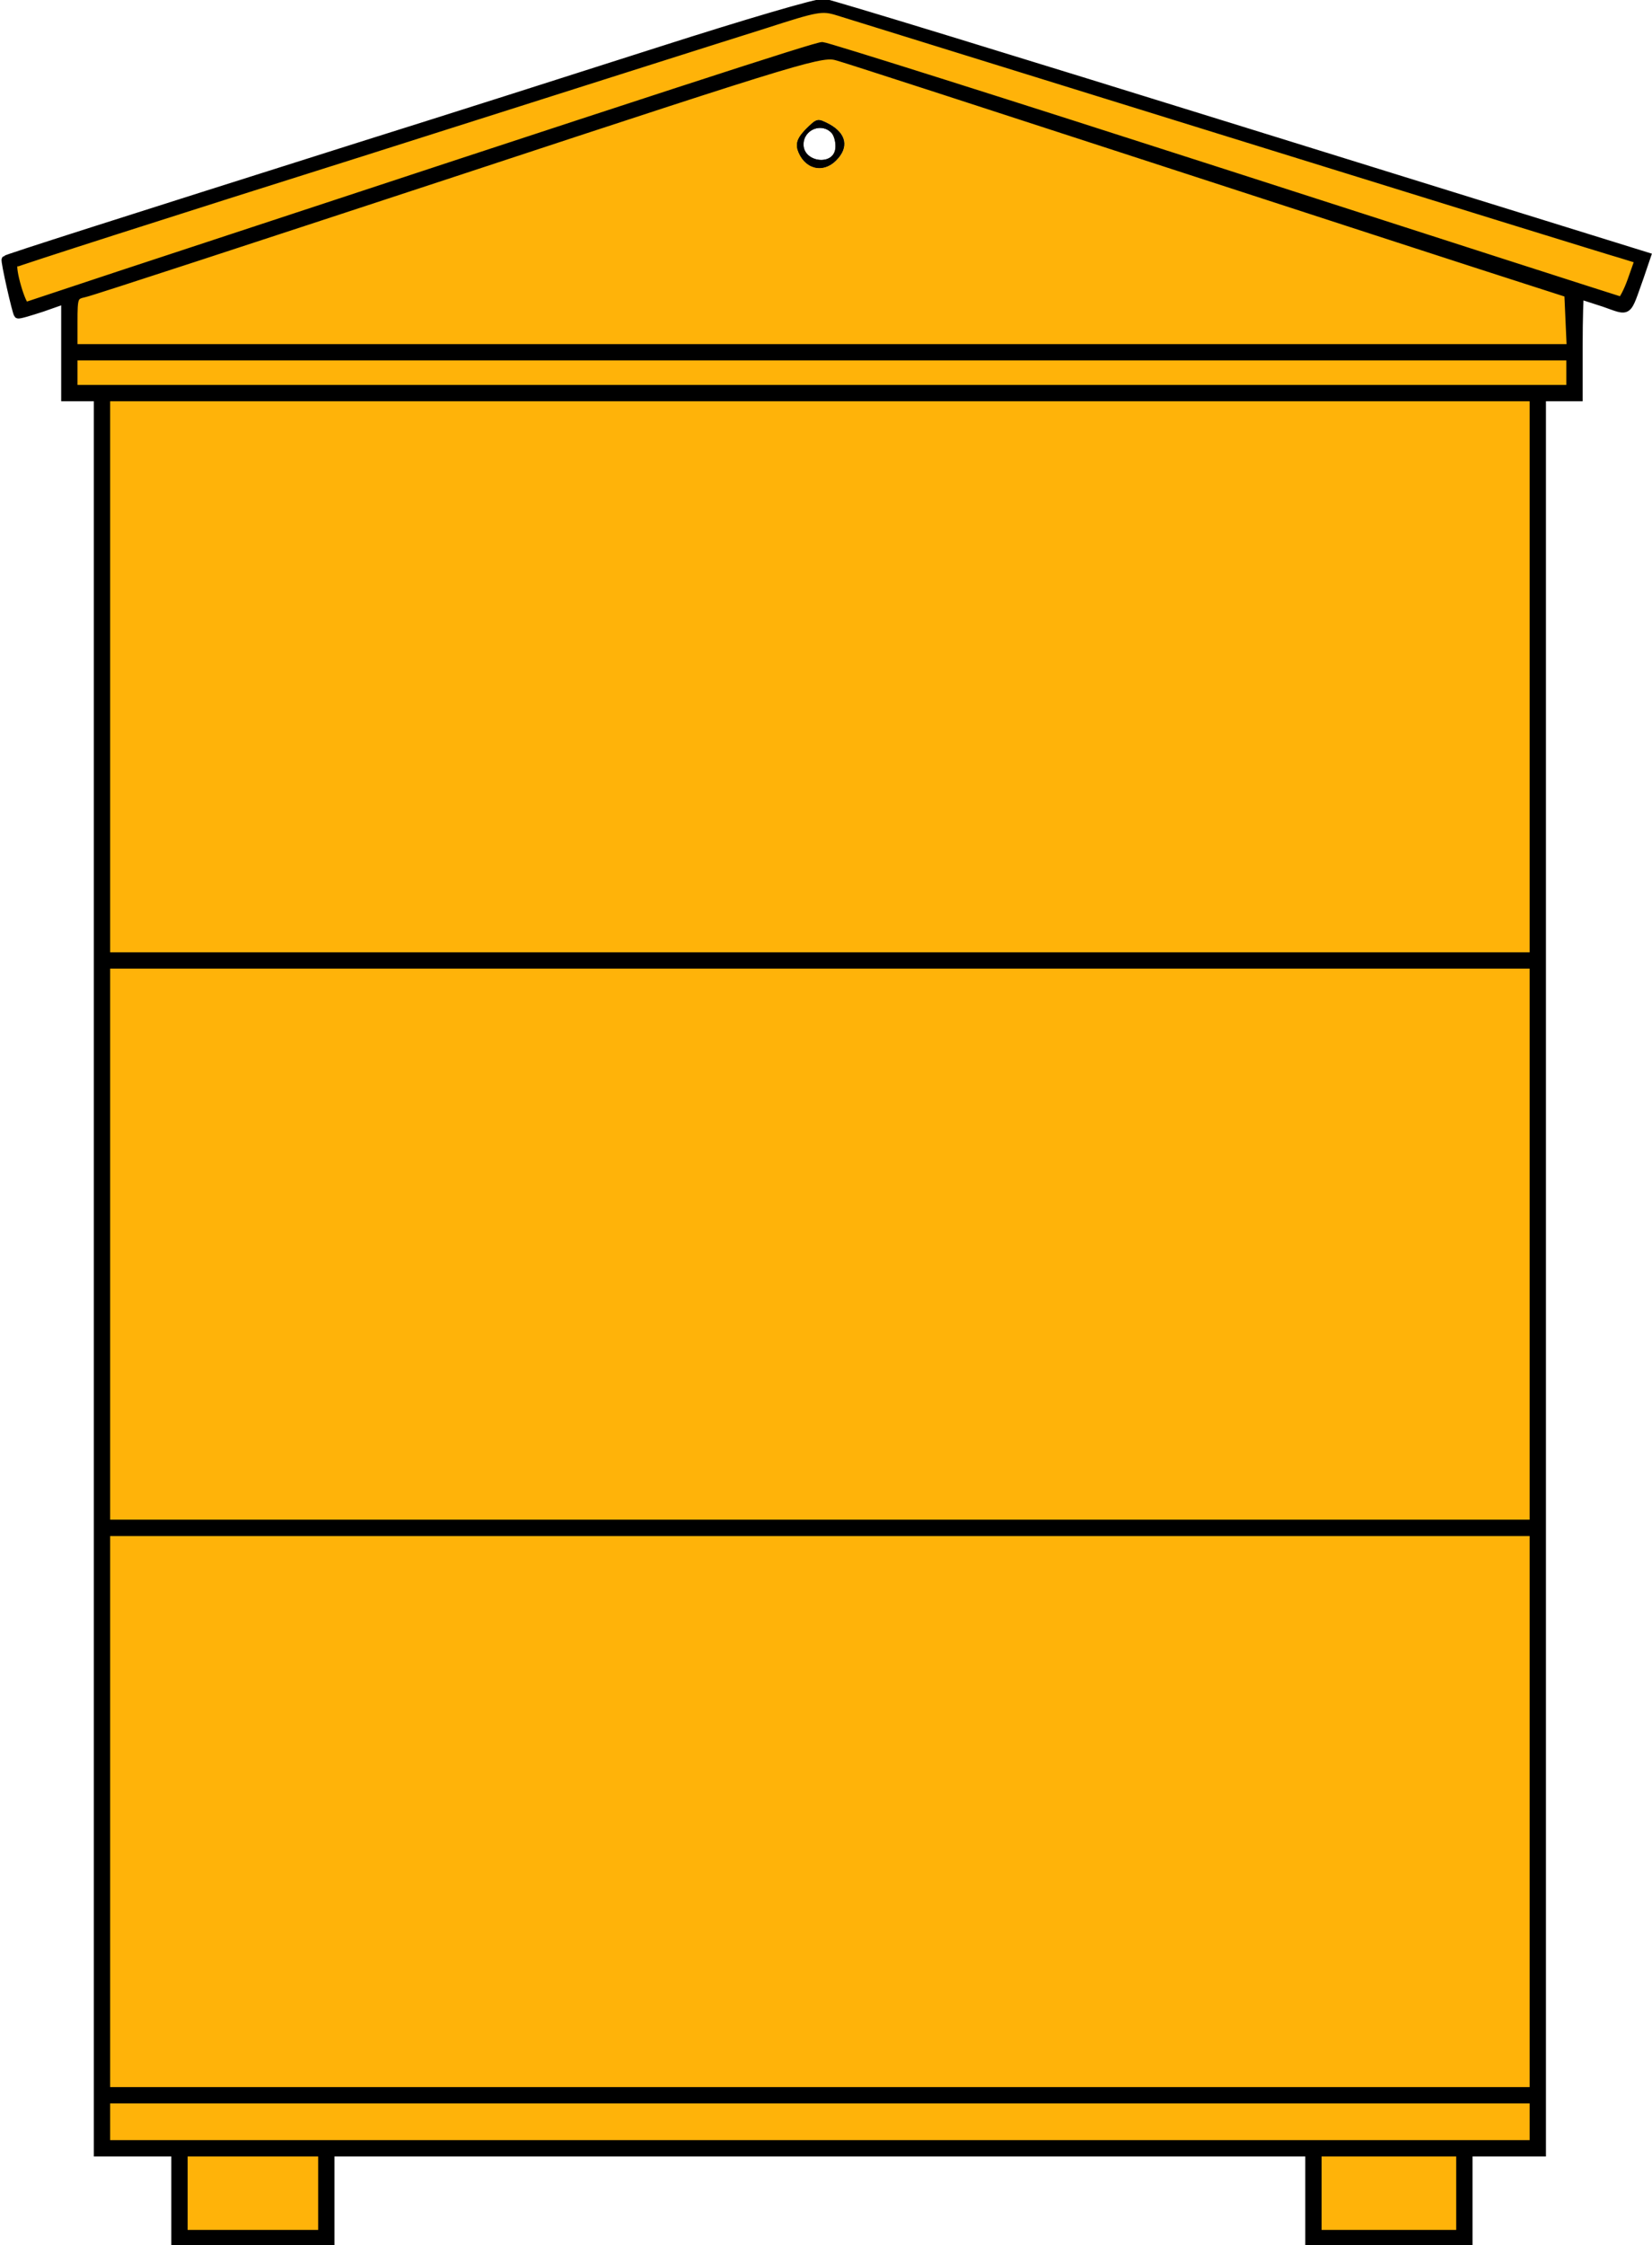 <?xml version="1.0" encoding="utf-8"?>
<!-- Generator: Adobe Illustrator 24.3.0, SVG Export Plug-In . SVG Version: 6.00 Build 0)  -->
<svg version="1.1" id="Layer_1" xmlns="http://www.w3.org/2000/svg" xmlns:xlink="http://www.w3.org/1999/xlink" x="0px" y="0px"
	 viewBox="0 0 405 550" style="enable-background:new 0 0 405 550;" xml:space="preserve">
<style type="text/css">
	.st0{fill:#FFB309;}
	.st1{stroke:#000000;stroke-width:2;stroke-miterlimit:10;}
</style>
<g>
	<g transform="translate(0,550) scale(0.1,-0.1)">
		<path d="M3040.6,5181c-548,170-1007,311-1021,312c-14,2-194-51-400-117c-206-66-539-172-740-235c-591-187-864-274-866-277
			c-3-2,26-130,30-134c2-2,28,6,59,16l57,20v-239h80V227h190V7h380v220h2400V7h390v220h180v4300h90v125c0,69,2,125,3,125
			c2,0,29-9,60-19c63-22,54-28,87,64l17,50L3040.6,5181z M789.6,27h-340v200h340V27z M3579.6,27h-350v200h350V27z M3759.6,247h-3500
			v110h3500V247z M3759.6,377h-3500v1370h3500V377z M3759.6,1767h-3500v1370h3500V1767z M3759.6,3157h-3500v1370h3500V3157z
			 M3849.6,4547h-3670v80h3670V4547z M179.6,4647v64c0,62,1,65,28,71c15,3,427,138,917,299c868,286,891,292,930,280
			c22-6,382-123,800-259c418-136,812-264,875-284l115-37l6-134H179.6z M3999.6,4813c-10-28-22-50-26-50c-5,1-443,142-974,313
			c-531,171-974,311-984,311c-16,0-373-116-1726-562c-118-39-220-73-226-75c-10-4-39,96-30,104c3,3,386,126,853,273
			c466,148,910,289,987,313c130,42,141,44,180,32c22-7,455-141,961-298c506-157,939-291,961-297l42-13L3999.6,4813z"/>
		<path d="M2032.6,5196c-29,15-30,15-59-14c-18-19-23-31-19-48c15-47,61-61,95-27C2081.6,5139,2074.6,5173,2032.6,5196z
			 M2047.6,5135c-6-42-78-32-78,11c0,37,46,55,70,27C2045.6,5165,2049.6,5148,2047.6,5135z"/>
	</g>
	<path class="st0" d="M384.5,71.9L373,68.2c-6.3-2-45.7-14.8-87.5-28.4s-77.8-25.3-80-25.9c-3.9-1.2-6.2-0.6-93,28
		C63.5,58,22.3,71.5,20.8,71.8c-2.7,0.6-2.8,0.9-2.8,7.1v6.4h367.1L384.5,71.9z M205,39.3c-3.4,3.4-8,2-9.5-2.7
		c-0.4-1.7,0.1-2.9,1.9-4.8c2.9-2.9,3-2.9,5.9-1.4C207.5,32.7,208.2,36.1,205,39.3z"/>
	<path d="M203.3,30.4c-2.9-1.5-3-1.5-5.9,1.4c-1.8,1.9-2.3,3.1-1.9,4.8c1.5,4.7,6.1,6.1,9.5,2.7C208.2,36.1,207.5,32.7,203.3,30.4z
		 M204.8,36.5c-0.6,4.2-7.8,3.2-7.8-1.1c0-3.7,4.6-5.5,7-2.7C204.6,33.5,205,35.2,204.8,36.5z"/>
	<rect x="18" y="87.3" class="st0" width="367" height="8"/>
	<rect x="45" y="527.3" class="st0" width="34" height="20"/>
	<rect x="323" y="527.3" class="st0" width="35" height="20"/>
	<rect x="26" y="514.3" class="st0" width="350" height="11"/>
	<rect x="26" y="375.3" class="st0" width="350" height="137"/>
	<rect x="26" y="236.3" class="st0" width="350" height="137"/>
	<rect x="26" y="97.3" class="st0" width="350" height="137"/>
	<path class="st0" d="M401.8,63.6l-1.8,5.1c-1,2.8-2.2,5-2.6,5c-0.5-0.1-44.3-14.2-97.4-31.3c-53.1-17.1-97.4-31.1-98.4-31.1
		c-1.6,0-37.3,11.6-172.6,56.2C17.2,71.4,7,74.8,6.4,75c-1,0.4-3.9-9.6-3-10.4C3.7,64.3,42,52,88.7,37.3
		c46.6-14.8,91-28.9,98.7-31.3c13-4.2,14.1-4.4,18-3.2c2.2,0.7,45.5,14.1,96.1,29.8s93.9,29.1,96.1,29.7L401.8,63.6z"/>
	<path class="st1" d="M304.1,31.9C249.3,14.9,203.4,0.8,202,0.7c-1.4-0.2-19.4,5.1-40,11.7c-20.6,6.6-53.9,17.2-74,23.5
		C28.9,54.6,1.6,63.3,1.4,63.6c-0.3,0.2,2.6,13,3,13.4c0.2,0.2,2.8-0.6,5.9-1.6l5.7-2v23.9h8v430h19v22h38v-22h240v22h39v-22h18
		v-430h9V84.8c0-6.9,0.2-12.5,0.3-12.5c0.2,0,2.9,0.9,6,1.9c6.3,2.2,5.4,2.8,8.7-6.4l1.7-5L304.1,31.9z M79,547.3H45v-20h34V547.3z
		 M358,547.3h-35v-20h35V547.3z M376,525.3H26v-11h350V525.3z M376,512.3H26v-137h350V512.3z M376,373.3H26v-137h350V373.3z
		 M376,234.3H26v-137h350V234.3z M385,95.3H18v-8h367V95.3z M18,85.3v-6.4c0-6.2,0.1-6.5,2.8-7.1c1.5-0.3,42.7-13.8,91.7-29.9
		c86.8-28.6,89.1-29.2,93-28c2.2,0.6,38.2,12.3,80,25.9s81.2,26.4,87.5,28.4l11.5,3.7l0.6,13.4H18z M400,68.7c-1,2.8-2.2,5-2.6,5
		c-0.5-0.1-44.3-14.2-97.4-31.3c-53.1-17.1-97.4-31.1-98.4-31.1c-1.6,0-37.3,11.6-172.6,56.2C17.2,71.4,7,74.8,6.4,75
		c-1,0.4-3.9-9.6-3-10.4C3.7,64.3,42,52,88.7,37.3c46.6-14.8,91-28.9,98.7-31.3c13-4.2,14.1-4.4,18-3.2c2.2,0.7,45.5,14.1,96.1,29.8
		s93.9,29.1,96.1,29.7l4.2,1.3L400,68.7z"/>
</g>
</svg>
